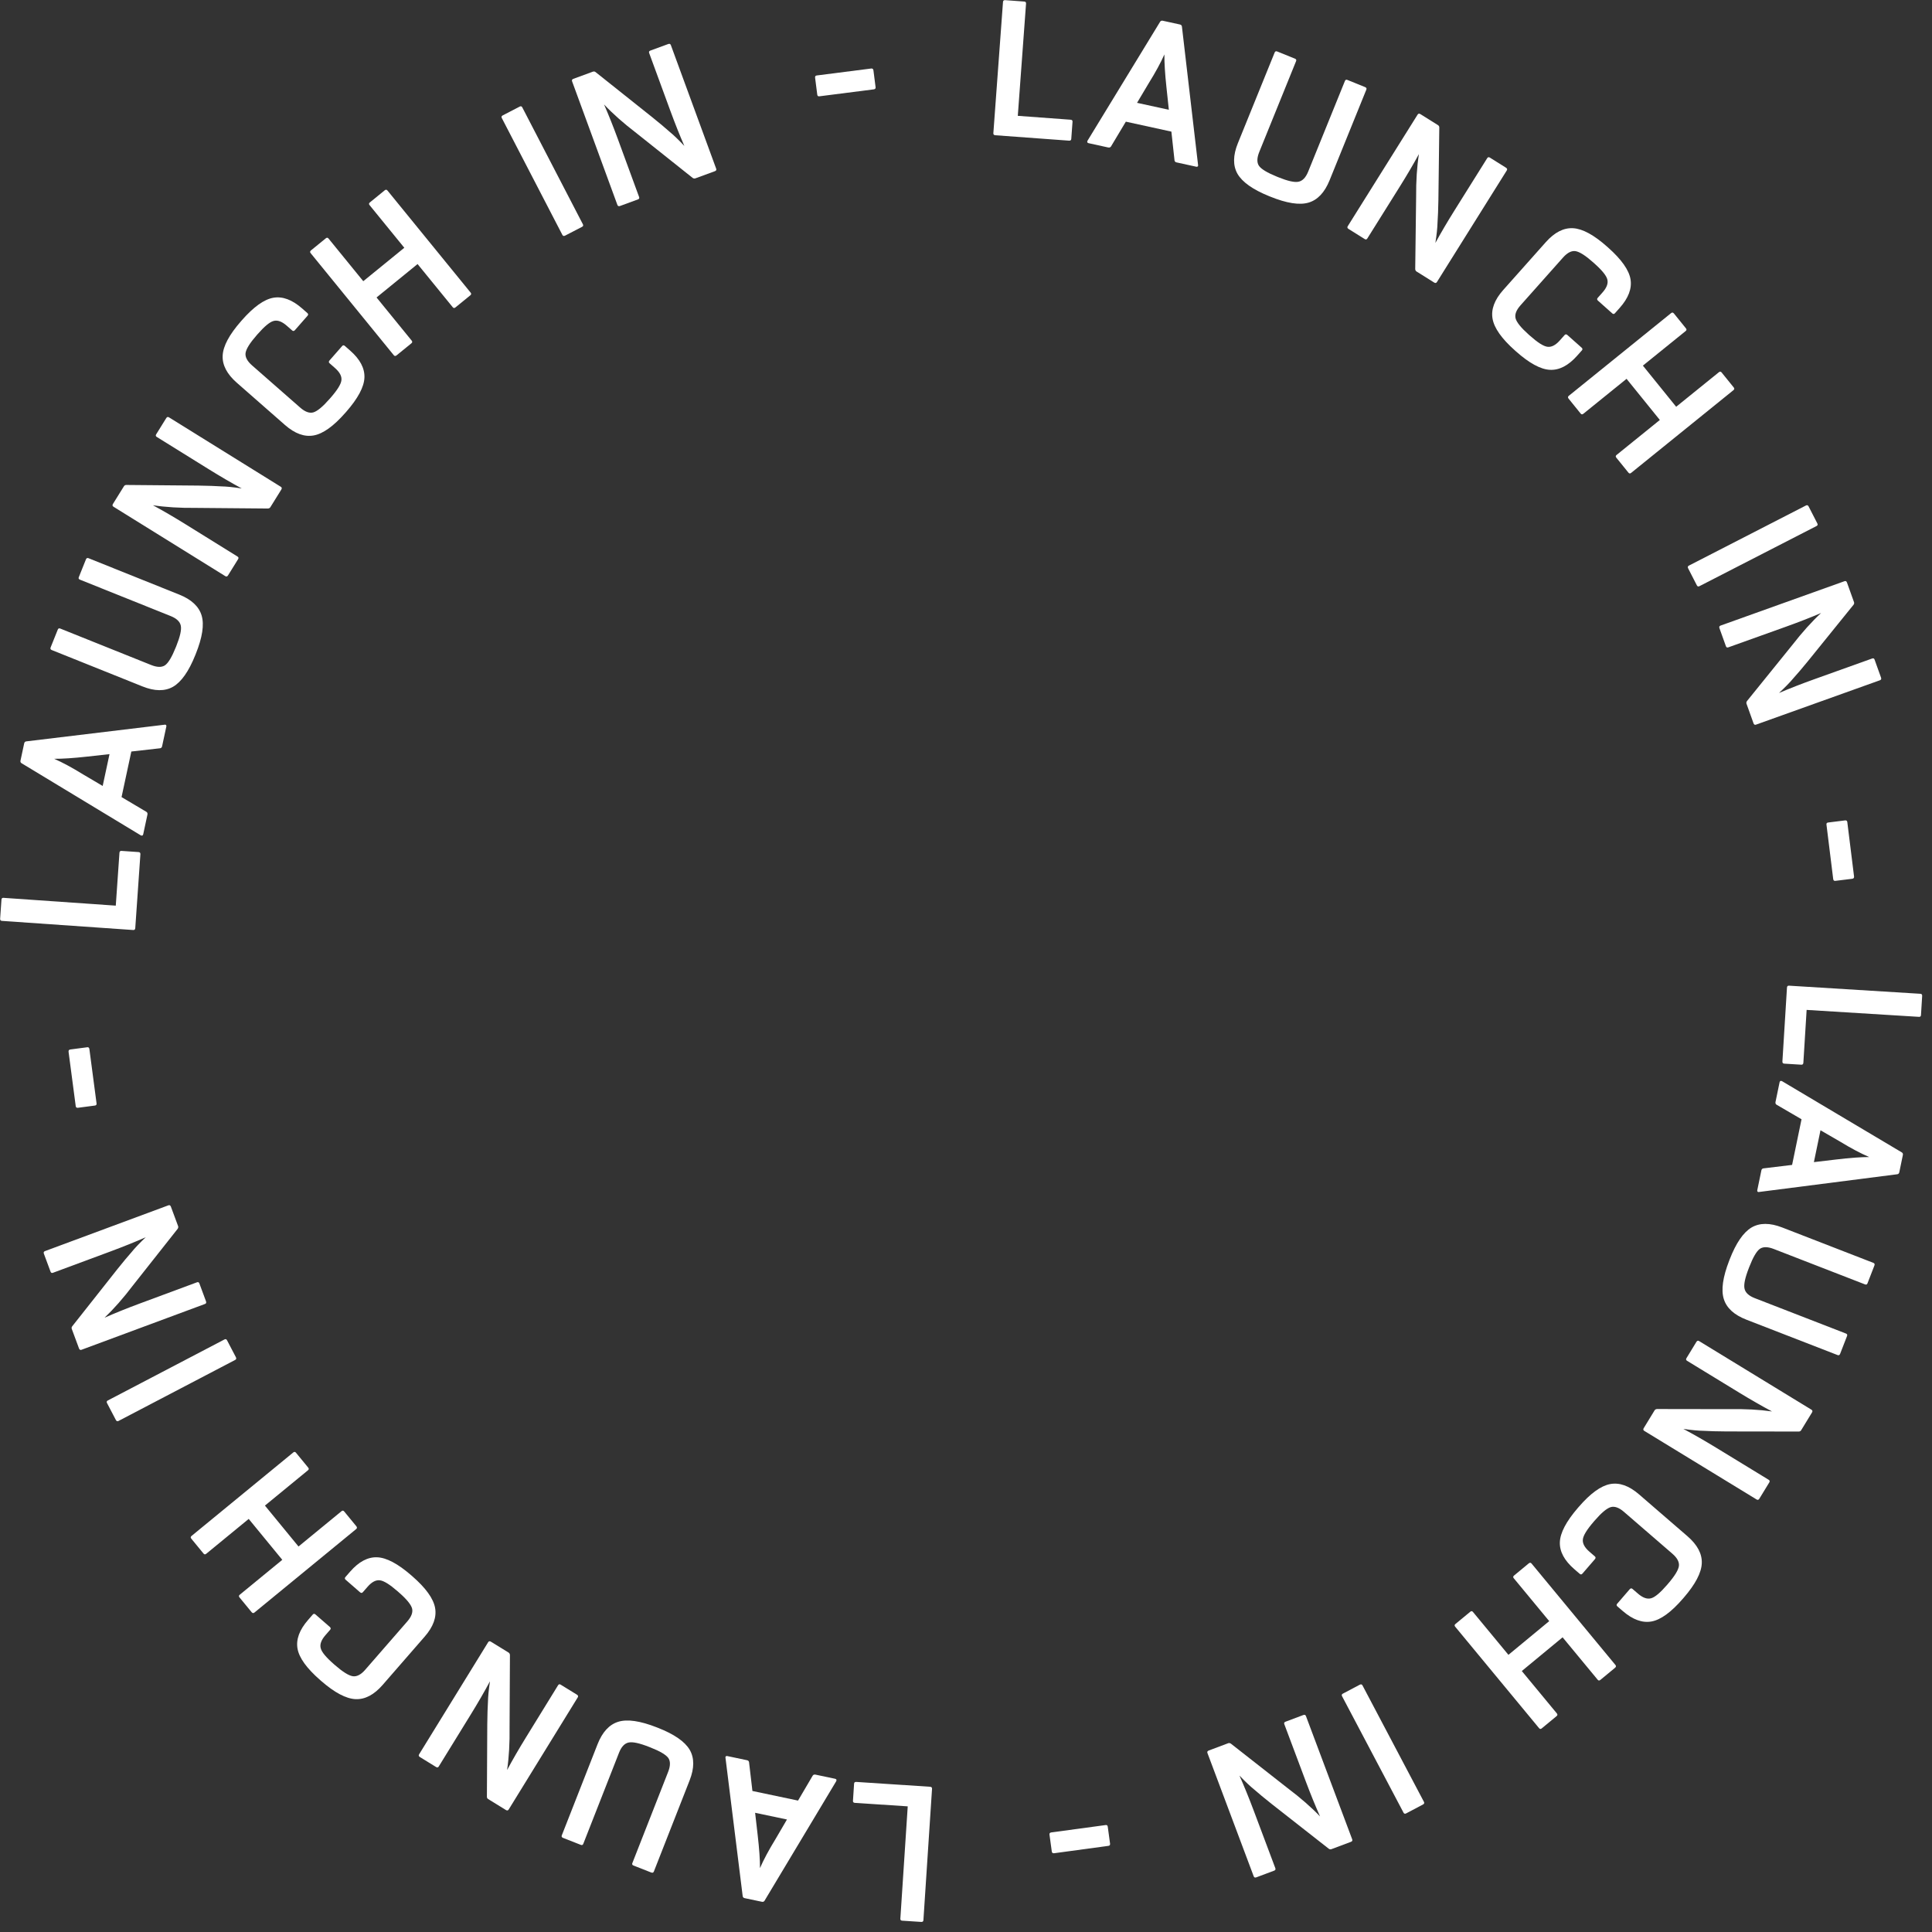 <svg width="138" height="138" viewBox="0 0 138 138" fill="none" xmlns="http://www.w3.org/2000/svg">
<rect x="0" y="0" width="138" height="138" fill="#333333" stroke="none"/>
<path d="M128.668 76.05L127.44 75.974C127.351 75.968 127.309 75.916 127.315 75.816L127.641 70.546C127.647 70.446 127.695 70.399 127.785 70.405L137.172 70.985C137.262 70.99 137.303 71.043 137.297 71.143L137.213 72.505C137.208 72.595 137.16 72.637 137.07 72.632L129.045 72.136L128.812 75.909C128.806 76.008 128.758 76.055 128.668 76.05Z" fill="white"/>
<path d="M125.647 85.141L125.6 85.146C125.531 85.132 125.505 85.086 125.521 85.008L125.813 83.597C125.829 83.519 125.874 83.472 125.949 83.457L128.007 83.208L128.681 79.947L126.89 78.903C126.827 78.86 126.805 78.794 126.823 78.706L127.112 77.31C127.132 77.212 127.189 77.183 127.283 77.223L135.849 82.317C135.912 82.36 135.935 82.421 135.919 82.5L135.664 83.734C135.648 83.812 135.602 83.859 135.528 83.874L125.647 85.141ZM130.035 80.733L129.564 83.009L131.166 82.82C132.139 82.704 132.922 82.646 133.514 82.646C132.914 82.389 132.219 82.021 131.43 81.541L130.035 80.733Z" fill="white"/>
<path d="M127.298 87.676L133.814 90.205C133.898 90.237 133.922 90.3 133.886 90.394L133.392 91.666C133.359 91.75 133.301 91.776 133.217 91.743L126.701 89.214C126.272 89.047 125.941 89.043 125.709 89.199C125.473 89.365 125.219 89.797 124.948 90.497L124.915 90.581C124.647 91.27 124.545 91.756 124.607 92.038C124.666 92.329 124.91 92.557 125.338 92.724L131.855 95.253C131.939 95.285 131.964 95.344 131.932 95.428L131.438 96.7C131.402 96.793 131.342 96.824 131.258 96.791L124.741 94.262C123.865 93.922 123.327 93.429 123.127 92.783C122.927 92.137 123.057 91.222 123.517 90.038L123.549 89.954C124.002 88.789 124.521 88.03 125.108 87.679C125.692 87.337 126.421 87.336 127.298 87.676Z" fill="white"/>
<path d="M125.474 107.107L117.448 102.205C117.371 102.158 117.358 102.092 117.411 102.007L118.185 100.739C118.216 100.688 118.27 100.657 118.347 100.645L123.51 100.653C124.648 100.632 125.669 100.688 126.573 100.818C125.839 100.428 125.058 99.981 124.23 99.475L120.505 97.2C120.428 97.153 120.413 97.091 120.46 97.014L121.171 95.849C121.223 95.764 121.288 95.745 121.365 95.791L129.391 100.694C129.468 100.741 129.48 100.807 129.428 100.892L128.654 102.159C128.618 102.219 128.563 102.25 128.491 102.253L123.328 102.246C122.628 102.241 122.087 102.226 121.703 102.202C121.33 102.198 120.843 102.152 120.24 102.065C120.974 102.455 121.764 102.908 122.609 103.424L126.334 105.699C126.411 105.746 126.426 105.808 126.379 105.885L125.667 107.05C125.615 107.135 125.551 107.154 125.474 107.107Z" fill="white"/>
<path d="M117.071 106.739L120.533 109.73C121.244 110.345 121.585 110.99 121.556 111.665C121.528 112.341 121.098 113.159 120.268 114.12L120.209 114.188C119.372 115.157 118.624 115.7 117.967 115.819C117.309 115.938 116.624 115.69 115.913 115.075L115.527 114.742C115.459 114.683 115.455 114.62 115.513 114.552L116.406 113.519C116.471 113.443 116.538 113.435 116.606 113.494L116.992 113.827C117.34 114.128 117.653 114.24 117.931 114.163C118.203 114.093 118.584 113.775 119.074 113.208L119.133 113.139C119.617 112.58 119.88 112.153 119.922 111.859C119.958 111.573 119.802 111.279 119.454 110.978L115.993 107.987C115.645 107.686 115.331 107.574 115.054 107.651C114.769 107.736 114.385 108.058 113.901 108.618L113.842 108.686C113.352 109.253 113.092 109.676 113.062 109.955C113.027 110.241 113.183 110.535 113.531 110.836L113.917 111.169C113.985 111.228 113.986 111.295 113.921 111.371L113.028 112.404C112.969 112.472 112.906 112.476 112.838 112.417L112.452 112.084C111.741 111.469 111.396 110.828 111.418 110.16C111.441 109.492 111.87 108.674 112.707 107.705L112.766 107.637C113.596 106.676 114.344 106.132 115.008 106.006C115.672 105.88 116.36 106.124 117.071 106.739Z" fill="white"/>
<path d="M109.933 123.439L103.94 116.191C103.883 116.122 103.889 116.058 103.958 116.001L105.022 115.122C105.091 115.064 105.154 115.07 105.212 115.14L107.745 118.203L110.658 115.795L108.125 112.731C108.067 112.662 108.074 112.598 108.143 112.541L109.195 111.671C109.272 111.607 109.339 111.61 109.396 111.68L115.389 118.928C115.447 118.997 115.437 119.064 115.36 119.128L114.308 119.997C114.239 120.055 114.175 120.049 114.118 119.979L111.614 116.951L108.7 119.359L111.205 122.388C111.262 122.457 111.256 122.521 111.187 122.578L110.123 123.457C110.054 123.515 109.99 123.509 109.933 123.439Z" fill="white"/>
<path d="M97.321 120.387L101.71 128.705C101.752 128.784 101.729 128.847 101.641 128.894L100.434 129.531C100.354 129.573 100.293 129.554 100.251 129.475L95.861 121.157C95.819 121.077 95.838 121.017 95.918 120.975L97.125 120.337C97.213 120.291 97.279 120.307 97.321 120.387Z" fill="white"/>
<path d="M89.55 134.022L86.246 125.216C86.214 125.132 86.245 125.072 86.339 125.037L87.729 124.515C87.785 124.494 87.847 124.503 87.915 124.542L91.978 127.727C92.887 128.412 93.657 129.084 94.289 129.744C93.951 128.985 93.611 128.151 93.27 127.243L91.737 123.156C91.705 123.071 91.732 123.014 91.816 122.982L93.094 122.502C93.188 122.467 93.25 122.492 93.282 122.576L96.586 131.382C96.618 131.466 96.587 131.526 96.493 131.561L95.103 132.082C95.037 132.107 94.975 132.098 94.916 132.056L90.853 128.87C90.305 128.435 89.888 128.09 89.6 127.835C89.309 127.602 88.953 127.266 88.532 126.826C88.87 127.585 89.213 128.428 89.561 129.355L91.095 133.442C91.126 133.526 91.1 133.584 91.016 133.616L89.738 134.095C89.644 134.131 89.582 134.106 89.55 134.022Z" fill="white"/>
<path d="M79.125 130.477L79.289 131.68C79.302 131.78 79.264 131.835 79.175 131.847L75.296 132.374C75.196 132.387 75.14 132.344 75.127 132.245L74.963 131.041C74.951 130.952 74.995 130.901 75.094 130.887L78.973 130.361C79.062 130.349 79.113 130.387 79.125 130.477Z" fill="white"/>
<path d="M60.926 128.632L61.006 127.405C61.012 127.315 61.065 127.274 61.165 127.28L66.433 127.626C66.533 127.633 66.58 127.681 66.574 127.771L65.958 137.155C65.952 137.245 65.899 137.287 65.799 137.28L64.437 137.191C64.347 137.185 64.305 137.137 64.311 137.047L64.838 129.025L61.066 128.777C60.967 128.77 60.92 128.722 60.926 128.632Z" fill="white"/>
<path d="M51.821 125.559L51.815 125.512C51.83 125.444 51.876 125.418 51.954 125.434L53.364 125.731C53.442 125.748 53.488 125.793 53.503 125.868L53.744 127.927L57.003 128.613L58.053 126.826C58.097 126.764 58.163 126.742 58.251 126.76L59.646 127.054C59.744 127.075 59.772 127.132 59.732 127.226L54.606 135.773C54.562 135.835 54.501 135.858 54.423 135.841L53.19 135.582C53.111 135.565 53.065 135.52 53.05 135.445L51.821 125.559ZM56.212 129.964L53.937 129.485L54.121 131.087C54.233 132.061 54.288 132.844 54.285 133.436C54.544 132.837 54.915 132.144 55.398 131.356L56.212 129.964Z" fill="white"/>
<path d="M49.258 127.172L46.705 133.679C46.672 133.763 46.609 133.786 46.516 133.75L45.245 133.251C45.161 133.218 45.136 133.16 45.169 133.076L47.722 126.569C47.89 126.141 47.896 125.81 47.741 125.577C47.576 125.341 47.144 125.086 46.446 124.812L46.362 124.779C45.673 124.508 45.188 124.404 44.906 124.465C44.615 124.523 44.385 124.766 44.217 125.194L41.664 131.701C41.631 131.785 41.573 131.81 41.489 131.777L40.218 131.278C40.125 131.242 40.095 131.182 40.128 131.098L42.681 124.591C43.025 123.716 43.52 123.18 44.167 122.982C44.813 122.785 45.728 122.918 46.91 123.382L46.994 123.415C48.157 123.872 48.914 124.394 49.263 124.983C49.603 125.567 49.601 126.297 49.258 127.172Z" fill="white"/>
<path d="M29.936 125.309L34.868 117.301C34.915 117.224 34.981 117.212 35.066 117.265L36.331 118.043C36.382 118.075 36.413 118.129 36.424 118.206L36.398 123.369C36.414 124.507 36.355 125.527 36.221 126.431C36.613 125.699 37.064 124.919 37.573 124.093L39.862 120.376C39.909 120.3 39.971 120.285 40.047 120.332L41.21 121.048C41.295 121.1 41.314 121.165 41.267 121.242L36.335 129.25C36.288 129.326 36.221 129.339 36.136 129.286L34.872 128.507C34.812 128.471 34.781 128.416 34.779 128.344L34.805 123.181C34.813 122.482 34.829 121.94 34.854 121.556C34.861 121.184 34.908 120.696 34.997 120.094C34.605 120.827 34.149 121.615 33.63 122.458L31.341 126.174C31.294 126.251 31.232 126.266 31.155 126.219L29.993 125.503C29.908 125.45 29.889 125.386 29.936 125.309Z" fill="white"/>
<path d="M30.336 116.9L27.332 120.351C26.715 121.06 26.069 121.398 25.393 121.367C24.718 121.336 23.901 120.903 22.943 120.07L22.875 120.01C21.91 119.17 21.369 118.421 21.252 117.762C21.136 117.104 21.386 116.421 22.004 115.712L22.338 115.327C22.398 115.259 22.461 115.255 22.529 115.314L23.558 116.21C23.634 116.276 23.642 116.342 23.583 116.41L23.248 116.795C22.946 117.142 22.833 117.455 22.909 117.733C22.977 118.005 23.294 118.387 23.86 118.879L23.928 118.938C24.486 119.424 24.912 119.689 25.206 119.732C25.492 119.769 25.786 119.614 26.088 119.267L29.092 115.817C29.394 115.47 29.507 115.157 29.431 114.879C29.347 114.594 29.027 114.209 28.468 113.723L28.401 113.664C27.835 113.171 27.413 112.91 27.134 112.879C26.848 112.843 26.554 112.998 26.252 113.345L25.917 113.729C25.858 113.797 25.791 113.798 25.715 113.732L24.686 112.836C24.618 112.777 24.614 112.714 24.673 112.646L25.008 112.261C25.625 111.552 26.267 111.21 26.936 111.235C27.604 111.259 28.42 111.692 29.386 112.532L29.453 112.591C30.411 113.425 30.952 114.175 31.076 114.84C31.2 115.504 30.953 116.191 30.336 116.9Z" fill="white"/>
<path d="M13.68 109.711L20.95 103.745C21.02 103.688 21.083 103.694 21.14 103.764L22.015 104.83C22.073 104.9 22.066 104.963 21.997 105.02L18.924 107.542L21.322 110.464L24.395 107.942C24.464 107.885 24.528 107.891 24.585 107.961L25.451 109.016C25.514 109.094 25.511 109.161 25.442 109.218L18.171 115.184C18.102 115.241 18.035 115.231 17.972 115.154L17.106 114.099C17.049 114.029 17.055 113.966 17.125 113.909L20.163 111.416L17.765 108.494L14.727 110.987C14.657 111.044 14.594 111.038 14.537 110.968L13.661 109.901C13.604 109.832 13.61 109.769 13.68 109.711Z" fill="white"/>
<path d="M16.798 97.138L8.464 101.497C8.385 101.538 8.322 101.515 8.275 101.426L7.643 100.217C7.601 100.137 7.62 100.076 7.7 100.034L16.034 95.675C16.113 95.634 16.174 95.653 16.216 95.733L16.848 96.942C16.895 97.031 16.878 97.096 16.798 97.138Z" fill="white"/>
<path d="M3.209 89.366L12.027 86.095C12.112 86.064 12.171 86.095 12.206 86.189L12.722 87.581C12.743 87.637 12.734 87.699 12.695 87.767L9.495 91.818C8.807 92.724 8.131 93.492 7.469 94.121C8.23 93.786 9.065 93.449 9.974 93.112L14.067 91.594C14.151 91.562 14.209 91.589 14.241 91.673L14.715 92.953C14.75 93.047 14.725 93.109 14.641 93.141L5.823 96.412C5.739 96.443 5.679 96.412 5.644 96.318L5.128 94.926C5.103 94.86 5.112 94.798 5.155 94.74L8.356 90.689C8.793 90.142 9.14 89.726 9.396 89.439C9.63 89.149 9.968 88.795 10.409 88.375C9.648 88.71 8.804 89.05 7.876 89.395L3.783 90.913C3.699 90.944 3.641 90.918 3.61 90.833L3.135 89.553C3.1 89.46 3.125 89.397 3.209 89.366Z" fill="white"/>
<path d="M6.78 78.968L5.576 79.126C5.477 79.139 5.421 79.101 5.409 79.012L4.898 75.131C4.885 75.031 4.928 74.975 5.027 74.962L6.232 74.804C6.321 74.792 6.372 74.836 6.385 74.935L6.897 78.816C6.908 78.905 6.87 78.956 6.78 78.968Z" fill="white"/>
<path d="M8.677 60.778L9.904 60.863C9.994 60.87 10.035 60.923 10.028 61.022L9.662 66.29C9.655 66.389 9.607 66.436 9.517 66.43L0.135 65.777C0.045 65.771 0.003 65.718 0.01 65.618L0.105 64.257C0.111 64.167 0.159 64.125 0.249 64.131L8.27 64.689L8.532 60.918C8.539 60.819 8.587 60.772 8.677 60.778Z" fill="white"/>
<path d="M11.755 51.765L11.803 51.76C11.871 51.775 11.897 51.821 11.88 51.899L11.578 53.307C11.561 53.386 11.515 53.432 11.441 53.447L9.381 53.68L8.682 56.935L10.465 57.993C10.527 58.037 10.549 58.103 10.53 58.191L10.231 59.584C10.21 59.682 10.153 59.711 10.059 59.67L1.532 54.511C1.47 54.467 1.447 54.406 1.464 54.328L1.728 53.096C1.745 53.018 1.791 52.971 1.865 52.957L11.755 51.765ZM7.334 56.14L7.822 53.867L6.219 54.044C5.245 54.152 4.461 54.204 3.869 54.2C4.468 54.461 5.16 54.835 5.945 55.32L7.334 56.14Z" fill="white"/>
<path d="M10.176 49.03L3.688 46.428C3.604 46.394 3.581 46.331 3.619 46.238L4.127 44.971C4.16 44.888 4.219 44.863 4.302 44.896L10.79 47.498C11.217 47.67 11.547 47.678 11.781 47.524C12.019 47.361 12.278 46.931 12.557 46.235L12.591 46.152C12.866 45.465 12.974 44.98 12.915 44.698C12.86 44.407 12.618 44.175 12.191 44.004L5.704 41.402C5.62 41.368 5.595 41.31 5.629 41.226L6.137 39.959C6.174 39.867 6.235 39.837 6.318 39.87L12.806 42.472C13.678 42.822 14.211 43.322 14.403 43.97C14.596 44.618 14.456 45.532 13.983 46.71L13.949 46.794C13.484 47.954 12.956 48.706 12.365 49.051C11.778 49.387 11.048 49.38 10.176 49.03Z" fill="white"/>
<path d="M12.068 29.809L20.058 34.77C20.135 34.817 20.146 34.883 20.094 34.968L19.31 36.23C19.279 36.281 19.224 36.312 19.147 36.323L13.984 36.278C12.847 36.289 11.826 36.227 10.923 36.089C11.654 36.485 12.432 36.938 13.256 37.45L16.964 39.752C17.041 39.8 17.055 39.862 17.008 39.938L16.288 41.098C16.235 41.183 16.171 41.202 16.094 41.154L8.104 36.193C8.027 36.146 8.016 36.079 8.068 35.995L8.852 34.733C8.889 34.673 8.943 34.642 9.015 34.64L14.178 34.685C14.878 34.696 15.419 34.715 15.803 34.741C16.175 34.748 16.663 34.798 17.265 34.889C16.533 34.494 15.747 34.035 14.906 33.513L11.198 31.21C11.121 31.163 11.107 31.101 11.154 31.025L11.874 29.865C11.927 29.78 11.992 29.761 12.068 29.809Z" fill="white"/>
<path d="M20.354 30.355L16.914 27.338C16.207 26.718 15.871 26.071 15.905 25.395C15.938 24.72 16.374 23.905 17.211 22.95L17.27 22.882C18.114 21.92 18.866 21.382 19.524 21.268C20.183 21.154 20.866 21.407 21.573 22.026L21.956 22.363C22.024 22.422 22.028 22.485 21.968 22.553L21.068 23.579C21.002 23.655 20.936 23.663 20.868 23.603L20.485 23.267C20.139 22.964 19.826 22.849 19.548 22.924C19.276 22.992 18.893 23.307 18.398 23.871L18.339 23.939C17.851 24.495 17.585 24.92 17.54 25.214C17.502 25.5 17.656 25.794 18.002 26.098L21.442 29.114C21.787 29.417 22.1 29.532 22.378 29.457C22.663 29.374 23.05 29.055 23.538 28.498L23.597 28.431C24.092 27.867 24.355 27.446 24.386 27.167C24.424 26.881 24.27 26.587 23.924 26.284L23.541 25.947C23.473 25.888 23.472 25.821 23.538 25.745L24.438 24.719C24.497 24.651 24.561 24.647 24.629 24.707L25.012 25.043C25.719 25.663 26.058 26.307 26.031 26.974C26.004 27.642 25.569 28.457 24.725 29.42L24.665 29.488C23.828 30.442 23.077 30.98 22.412 31.102C21.746 31.224 21.06 30.974 20.354 30.355Z" fill="white"/>
<path d="M27.676 13.609L33.616 20.901C33.673 20.97 33.666 21.034 33.597 21.091L32.527 21.962C32.457 22.019 32.394 22.012 32.337 21.943L29.826 18.861L26.896 21.248L29.406 24.33C29.463 24.4 29.457 24.463 29.387 24.52L28.328 25.382C28.251 25.445 28.184 25.442 28.127 25.372L22.187 18.08C22.13 18.011 22.14 17.944 22.218 17.881L23.276 17.019C23.346 16.962 23.409 16.968 23.466 17.038L25.948 20.085L28.879 17.698L26.397 14.651C26.34 14.581 26.346 14.518 26.416 14.461L27.486 13.589C27.556 13.533 27.619 13.539 27.676 13.609Z" fill="white"/>
<path d="M40.17 16.779L35.842 8.429C35.8 8.349 35.824 8.286 35.913 8.24L37.124 7.612C37.204 7.571 37.265 7.59 37.306 7.67L41.635 16.02C41.676 16.1 41.657 16.16 41.577 16.202L40.365 16.83C40.276 16.876 40.211 16.859 40.17 16.779Z" fill="white"/>
<path d="M47.918 3.22L51.156 12.051C51.187 12.135 51.156 12.195 51.062 12.229L49.667 12.74C49.611 12.761 49.549 12.752 49.482 12.713L45.443 9.496C44.539 8.805 43.774 8.127 43.147 7.462C43.48 8.224 43.813 9.061 44.147 9.972L45.65 14.07C45.681 14.154 45.654 14.212 45.569 14.243L44.288 14.713C44.194 14.747 44.132 14.722 44.1 14.638L40.863 5.808C40.832 5.723 40.863 5.664 40.957 5.629L42.351 5.118C42.417 5.094 42.479 5.103 42.537 5.146L46.576 8.362C47.121 8.801 47.536 9.15 47.822 9.407C48.111 9.642 48.464 9.981 48.882 10.424C48.549 9.662 48.213 8.816 47.872 7.887L46.369 3.789C46.338 3.704 46.365 3.646 46.449 3.615L47.731 3.145C47.825 3.111 47.887 3.136 47.918 3.22Z" fill="white"/>
<path d="M58.376 6.762L58.222 5.557C58.209 5.458 58.247 5.403 58.337 5.391L62.22 4.895C62.319 4.882 62.375 4.925 62.388 5.025L62.542 6.23C62.553 6.319 62.509 6.37 62.41 6.383L58.527 6.879C58.438 6.891 58.387 6.852 58.376 6.762Z" fill="white"/>
<path d="M76.609 8.696L76.519 9.923C76.513 10.013 76.46 10.054 76.36 10.047L71.094 9.66C70.994 9.653 70.948 9.604 70.954 9.514L71.643 0.135C71.65 0.045 71.703 0.004 71.803 0.011L73.164 0.111C73.254 0.118 73.295 0.166 73.289 0.255L72.7 8.274L76.47 8.551C76.57 8.558 76.616 8.607 76.609 8.696Z" fill="white"/>
<path d="M85.576 11.783L85.581 11.83C85.566 11.898 85.519 11.924 85.441 11.907L84.034 11.599C83.956 11.582 83.91 11.536 83.895 11.461L83.67 9.401L80.417 8.69L79.353 10.468C79.308 10.53 79.242 10.552 79.154 10.533L77.762 10.228C77.665 10.207 77.636 10.149 77.677 10.056L82.869 1.548C82.913 1.486 82.974 1.464 83.052 1.481L84.283 1.75C84.361 1.767 84.408 1.813 84.422 1.888L85.576 11.783ZM81.218 7.345L83.489 7.841L83.318 6.237C83.213 5.263 83.165 4.479 83.171 3.887C82.908 4.484 82.531 5.175 82.043 5.959L81.218 7.345Z" fill="white"/>
<path d="M88.421 10.226L91.048 3.748C91.082 3.665 91.145 3.642 91.237 3.68L92.502 4.192C92.586 4.226 92.611 4.285 92.577 4.368L89.951 10.846C89.778 11.272 89.768 11.603 89.921 11.838C90.083 12.076 90.512 12.336 91.207 12.618L91.29 12.652C91.976 12.93 92.46 13.04 92.743 12.982C93.034 12.927 93.267 12.687 93.44 12.261L96.066 5.783C96.1 5.699 96.159 5.675 96.242 5.709L97.507 6.221C97.6 6.259 97.629 6.319 97.595 6.403L94.969 12.881C94.615 13.752 94.114 14.282 93.466 14.473C92.817 14.663 91.903 14.519 90.727 14.042L90.643 14.008C89.485 13.538 88.734 13.007 88.392 12.415C88.058 11.827 88.068 11.097 88.421 10.226Z" fill="white"/>
<path d="M107.627 12.174L102.637 20.146C102.589 20.222 102.523 20.233 102.438 20.18L101.18 19.392C101.129 19.361 101.098 19.306 101.087 19.229L101.152 14.066C101.144 12.928 101.21 11.908 101.351 11.005C100.953 11.735 100.497 12.511 99.982 13.334L97.666 17.034C97.618 17.11 97.556 17.124 97.48 17.076L96.323 16.352C96.238 16.299 96.219 16.234 96.267 16.158L101.258 8.186C101.305 8.11 101.372 8.098 101.456 8.151L102.715 8.939C102.774 8.976 102.805 9.031 102.807 9.103L102.743 14.266C102.73 14.965 102.709 15.507 102.681 15.891C102.673 16.263 102.621 16.75 102.528 17.352C102.926 16.622 103.387 15.837 103.913 14.998L106.229 11.298C106.277 11.222 106.339 11.208 106.415 11.255L107.572 11.98C107.657 12.033 107.675 12.097 107.627 12.174Z" fill="white"/>
<path d="M107.373 20.714L110.415 17.296C111.04 16.594 111.69 16.262 112.365 16.301C113.04 16.34 113.852 16.781 114.801 17.625L114.868 17.685C115.824 18.536 116.357 19.291 116.466 19.951C116.575 20.61 116.317 21.291 115.692 21.993L115.353 22.374C115.294 22.442 115.23 22.445 115.163 22.386L114.143 21.478C114.068 21.412 114.061 21.345 114.121 21.277L114.46 20.896C114.766 20.553 114.882 20.241 114.809 19.962C114.744 19.69 114.431 19.304 113.871 18.806L113.804 18.746C113.251 18.254 112.828 17.985 112.535 17.938C112.249 17.898 111.953 18.05 111.647 18.393L108.606 21.811C108.3 22.155 108.184 22.466 108.257 22.745C108.337 23.031 108.653 23.42 109.206 23.912L109.274 23.971C109.834 24.47 110.253 24.736 110.531 24.769C110.817 24.809 111.113 24.658 111.418 24.314L111.757 23.933C111.817 23.866 111.885 23.865 111.959 23.932L112.979 24.839C113.046 24.899 113.05 24.963 112.99 25.03L112.651 25.411C112.026 26.113 111.38 26.448 110.712 26.416C110.044 26.384 109.232 25.943 108.276 25.092L108.209 25.032C107.26 24.188 106.728 23.433 106.611 22.766C106.494 22.1 106.748 21.416 107.373 20.714Z" fill="white"/>
<path d="M123.819 27.867L116.506 33.781C116.436 33.837 116.373 33.83 116.316 33.76L115.448 32.687C115.392 32.617 115.399 32.554 115.469 32.497L118.56 29.998L116.183 27.059L113.092 29.558C113.022 29.615 112.959 29.608 112.902 29.538L112.044 28.477C111.981 28.399 111.984 28.332 112.054 28.275L119.368 22.362C119.438 22.305 119.504 22.316 119.567 22.393L120.425 23.455C120.482 23.525 120.475 23.588 120.405 23.645L117.349 26.116L119.726 29.055L122.782 26.584C122.852 26.527 122.915 26.534 122.972 26.604L123.839 27.677C123.896 27.747 123.889 27.81 123.819 27.867Z" fill="white"/>
<path d="M120.633 40.402L128.999 36.105C129.079 36.064 129.142 36.088 129.188 36.177L129.811 37.391C129.852 37.471 129.833 37.532 129.753 37.573L121.387 41.87C121.307 41.911 121.246 41.892 121.205 41.812L120.582 40.597C120.536 40.508 120.553 40.443 120.633 40.402Z" fill="white"/>
<path d="M134.283 48.589L125.429 51.76C125.344 51.791 125.285 51.759 125.251 51.664L124.751 50.266C124.73 50.21 124.74 50.148 124.78 50.081L128.026 46.066C128.724 45.168 129.408 44.408 130.077 43.786C129.313 44.113 128.474 44.44 127.561 44.767L123.451 46.239C123.367 46.269 123.309 46.242 123.279 46.157L122.818 44.872C122.785 44.778 122.81 44.716 122.895 44.685L131.749 41.514C131.834 41.483 131.893 41.515 131.927 41.61L132.428 43.008C132.451 43.074 132.441 43.135 132.399 43.193L129.152 47.208C128.709 47.749 128.357 48.162 128.098 48.446C127.861 48.733 127.519 49.084 127.073 49.498C127.837 49.172 128.685 48.841 129.618 48.507L133.727 47.035C133.812 47.005 133.869 47.032 133.899 47.117L134.36 48.402C134.393 48.496 134.368 48.558 134.283 48.589Z" fill="white"/>
<path d="M130.579 58.751L131.785 58.601C131.884 58.589 131.939 58.628 131.95 58.717L132.432 62.602C132.444 62.701 132.401 62.757 132.301 62.77L131.096 62.919C131.006 62.93 130.955 62.886 130.943 62.787L130.462 58.901C130.451 58.812 130.49 58.762 130.579 58.751Z" fill="white"/>
</svg>
